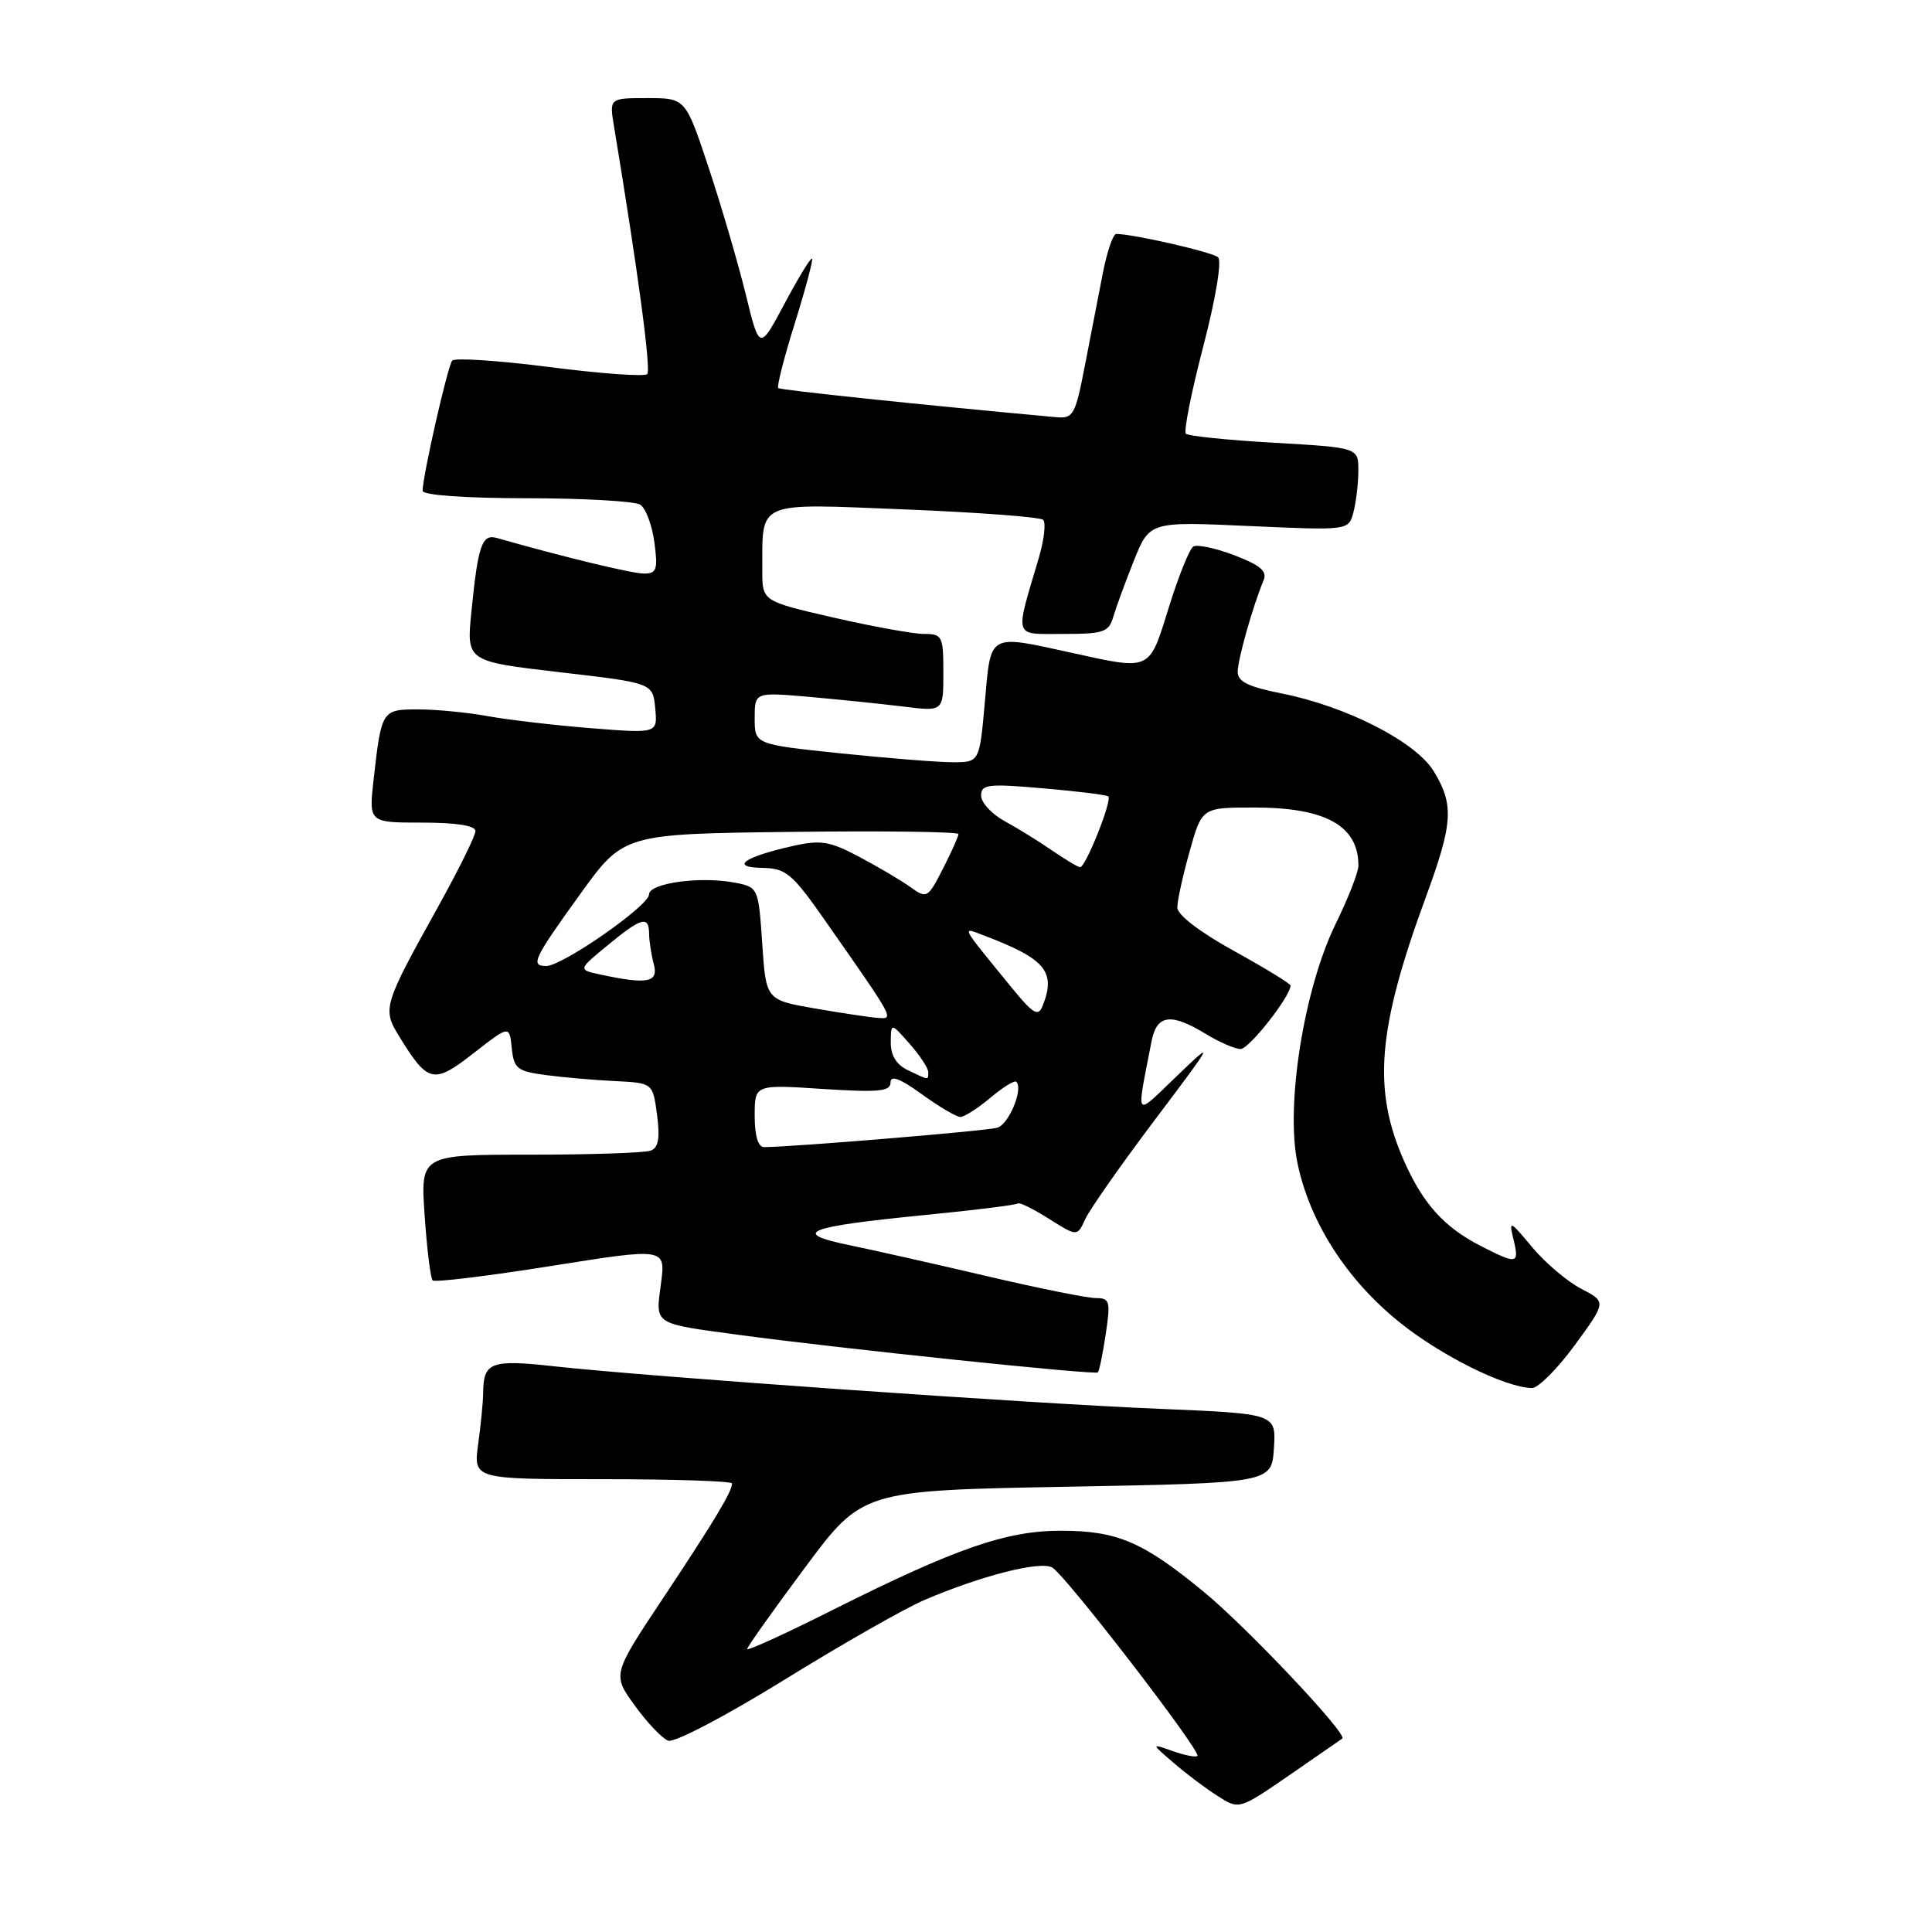 <?xml version="1.0" encoding="UTF-8" standalone="no"?>
<!DOCTYPE svg PUBLIC "-//W3C//DTD SVG 1.1//EN" "http://www.w3.org/Graphics/SVG/1.1/DTD/svg11.dtd" >
<svg xmlns="http://www.w3.org/2000/svg" xmlns:xlink="http://www.w3.org/1999/xlink" version="1.1" viewBox="0 0 256 256">
 <g >
 <path fill="currentColor"
d=" M 177.86 230.37 C 178.62 229.82 165.23 215.63 159.50 210.92 C 151.46 204.31 148.07 202.85 140.69 202.83 C 133.40 202.80 126.70 205.12 110.25 213.37 C 104.06 216.48 99.00 218.79 99.00 218.51 C 99.00 218.24 102.43 213.40 106.63 207.76 C 114.26 197.50 114.26 197.50 141.38 197.00 C 168.50 196.50 168.50 196.50 168.80 191.91 C 169.10 187.32 169.10 187.32 153.71 186.68 C 136.58 185.98 85.91 182.42 73.51 181.05 C 65.01 180.11 64.05 180.47 64.02 184.61 C 64.01 185.77 63.71 188.81 63.36 191.36 C 62.73 196.00 62.73 196.00 79.86 196.00 C 89.29 196.00 97.00 196.25 97.00 196.57 C 97.00 197.64 94.65 201.54 87.91 211.69 C 81.13 221.88 81.13 221.88 84.11 225.99 C 85.74 228.25 87.73 230.34 88.53 230.65 C 89.33 230.96 96.10 227.42 103.87 222.62 C 111.51 217.89 119.87 213.13 122.44 212.03 C 129.99 208.79 137.81 206.80 139.42 207.70 C 141.16 208.67 159.22 232.11 158.66 232.67 C 158.45 232.88 156.98 232.59 155.39 232.03 C 152.50 231.00 152.50 231.00 155.50 233.58 C 157.15 235.01 159.78 236.99 161.35 237.98 C 164.19 239.80 164.19 239.80 170.85 235.22 C 174.51 232.70 177.66 230.52 177.86 230.37 Z  M 208.68 178.22 C 212.86 172.50 212.86 172.50 209.52 170.77 C 207.69 169.82 204.77 167.35 203.03 165.27 C 200.03 161.68 199.92 161.63 200.55 164.25 C 201.34 167.52 201.04 167.57 196.21 165.10 C 191.34 162.60 188.56 159.51 186.04 153.83 C 181.86 144.37 182.51 136.38 188.88 119.01 C 192.54 109.06 192.69 106.65 189.98 102.20 C 187.59 98.27 178.37 93.57 169.75 91.87 C 165.43 91.02 164.00 90.31 164.00 89.03 C 164.00 87.40 166.01 80.30 167.43 76.90 C 167.94 75.69 167.02 74.90 163.57 73.58 C 161.08 72.63 158.63 72.11 158.12 72.42 C 157.61 72.74 156.15 76.37 154.87 80.50 C 152.23 88.99 152.59 88.83 142.00 86.50 C 130.88 84.06 131.31 83.81 130.50 93.00 C 129.79 101.00 129.79 101.00 126.26 101.00 C 124.31 101.00 117.61 100.47 111.36 99.82 C 100.00 98.63 100.00 98.63 100.00 95.17 C 100.00 91.71 100.00 91.71 107.25 92.34 C 111.24 92.70 116.86 93.27 119.75 93.63 C 125.00 94.28 125.00 94.28 125.00 89.14 C 125.00 84.29 124.86 84.00 122.44 84.00 C 121.03 84.00 115.63 83.02 110.44 81.83 C 101.00 79.66 101.00 79.66 101.01 75.58 C 101.04 66.25 99.98 66.70 119.89 67.50 C 129.58 67.89 137.82 68.51 138.22 68.88 C 138.62 69.24 138.35 71.56 137.62 74.02 C 134.45 84.75 134.20 84.00 140.91 84.00 C 146.23 84.00 146.93 83.76 147.51 81.75 C 147.87 80.51 149.10 77.16 150.24 74.30 C 152.33 69.10 152.33 69.10 165.51 69.70 C 178.69 70.29 178.69 70.29 179.33 67.90 C 179.68 66.58 179.98 64.11 179.99 62.40 C 180.00 59.31 180.00 59.31 168.85 58.67 C 162.71 58.32 157.44 57.78 157.13 57.47 C 156.83 57.16 157.86 51.95 159.44 45.90 C 161.10 39.51 161.92 34.56 161.40 34.09 C 160.63 33.40 150.15 31.00 147.90 31.00 C 147.49 31.00 146.68 33.36 146.12 36.25 C 145.55 39.14 144.48 44.65 143.74 48.50 C 142.49 55.00 142.22 55.48 139.95 55.28 C 122.10 53.65 103.42 51.69 103.12 51.42 C 102.91 51.23 103.90 47.36 105.32 42.82 C 106.74 38.28 107.76 34.43 107.60 34.27 C 107.43 34.10 105.80 36.78 103.97 40.21 C 100.64 46.46 100.64 46.46 98.81 38.98 C 97.80 34.87 95.60 27.34 93.91 22.25 C 90.84 13.00 90.84 13.00 85.79 13.00 C 80.74 13.00 80.74 13.00 81.36 16.75 C 84.57 36.14 86.29 49.04 85.76 49.57 C 85.41 49.93 79.59 49.51 72.83 48.64 C 66.07 47.77 60.26 47.39 59.92 47.78 C 59.32 48.48 56.00 63.10 56.00 65.03 C 56.00 65.61 61.53 66.01 69.75 66.02 C 77.31 66.02 84.10 66.41 84.83 66.87 C 85.56 67.33 86.40 69.58 86.71 71.86 C 87.19 75.48 87.02 76.00 85.32 76.00 C 83.74 76.00 74.61 73.79 65.85 71.29 C 63.86 70.72 63.35 72.20 62.46 81.07 C 61.81 87.63 61.81 87.63 74.15 89.07 C 86.50 90.50 86.50 90.50 86.82 93.85 C 87.14 97.19 87.14 97.19 78.32 96.49 C 73.47 96.10 67.30 95.38 64.61 94.89 C 61.93 94.40 57.79 94.00 55.43 94.00 C 50.60 94.00 50.55 94.07 49.51 103.25 C 48.86 109.00 48.86 109.00 55.93 109.00 C 60.45 109.00 63.00 109.40 63.00 110.11 C 63.00 110.73 60.84 115.11 58.21 119.86 C 50.68 133.42 50.62 133.64 52.99 137.48 C 56.72 143.52 57.47 143.68 62.76 139.55 C 67.50 135.85 67.50 135.85 67.81 138.87 C 68.09 141.60 68.53 141.95 72.31 142.45 C 74.61 142.76 78.75 143.12 81.50 143.25 C 86.50 143.50 86.50 143.50 87.06 147.71 C 87.47 150.80 87.25 152.07 86.23 152.46 C 85.46 152.76 78.28 153.00 70.28 153.00 C 55.71 153.00 55.71 153.00 56.27 161.08 C 56.57 165.52 57.05 169.38 57.33 169.66 C 57.61 169.94 64.67 169.08 73.03 167.75 C 88.21 165.33 88.21 165.33 87.58 170.09 C 86.85 175.59 86.45 175.33 98.00 176.89 C 110.98 178.65 145.12 182.22 145.47 181.85 C 145.66 181.66 146.13 179.36 146.52 176.75 C 147.17 172.41 147.05 172.00 145.19 172.00 C 144.07 172.00 137.61 170.70 130.83 169.11 C 124.05 167.52 115.80 165.66 112.50 164.98 C 104.70 163.37 106.78 162.55 122.62 160.99 C 129.16 160.35 134.66 159.66 134.86 159.47 C 135.06 159.27 136.91 160.18 138.98 161.49 C 142.74 163.86 142.74 163.86 143.80 161.54 C 144.39 160.26 148.55 154.32 153.05 148.35 C 160.90 137.94 161.02 137.70 156.02 142.50 C 150.20 148.07 150.55 148.52 152.58 138.00 C 153.27 134.43 155.13 134.17 159.77 137.00 C 161.57 138.10 163.65 139.00 164.39 139.00 C 165.51 139.00 171.00 132.02 171.00 130.59 C 171.00 130.34 167.62 128.28 163.50 126.00 C 158.97 123.50 156.00 121.22 156.00 120.25 C 156.00 119.36 156.73 116.01 157.63 112.82 C 159.26 107.00 159.26 107.00 166.18 107.00 C 175.67 107.00 180.00 109.42 180.00 114.71 C 180.00 115.56 178.65 119.01 177.00 122.38 C 172.79 130.97 170.32 146.42 171.92 154.12 C 173.55 161.95 178.44 169.58 185.46 175.22 C 190.99 179.67 199.47 183.87 203.00 183.92 C 203.82 183.93 206.38 181.36 208.68 178.22 Z  M 100.00 147.85 C 100.00 143.70 100.00 143.70 109.00 144.29 C 116.44 144.77 118.00 144.62 118.00 143.43 C 118.00 142.43 119.26 142.90 122.15 144.99 C 124.43 146.65 126.73 148.00 127.26 148.00 C 127.78 148.00 129.57 146.86 131.23 145.46 C 132.89 144.06 134.44 143.11 134.67 143.34 C 135.62 144.29 133.69 148.96 132.15 149.43 C 130.76 149.85 105.05 151.98 101.25 152.00 C 100.45 152.00 100.00 150.51 100.00 147.85 Z  M 120.25 141.78 C 118.76 141.06 118.01 139.82 118.03 138.10 C 118.06 135.50 118.06 135.50 120.53 138.31 C 121.89 139.85 123.00 141.54 123.00 142.06 C 123.00 143.16 123.13 143.17 120.25 141.78 Z  M 108.00 133.63 C 101.50 132.50 101.50 132.50 101.00 125.04 C 100.51 117.69 100.45 117.56 97.50 116.98 C 92.93 116.06 86.00 117.00 86.00 118.52 C 86.00 120.01 74.52 128.00 72.39 128.00 C 70.24 128.00 70.68 127.08 76.86 118.50 C 82.63 110.50 82.63 110.50 104.82 110.23 C 117.02 110.08 127.00 110.21 127.00 110.52 C 127.00 110.83 126.07 112.90 124.94 115.12 C 122.95 119.01 122.80 119.10 120.69 117.58 C 119.48 116.71 116.44 114.91 113.92 113.57 C 109.92 111.45 108.78 111.26 105.00 112.11 C 98.56 113.56 96.67 114.92 101.00 115.00 C 104.18 115.06 104.95 115.71 109.50 122.22 C 118.60 135.24 118.48 135.02 116.35 134.88 C 115.33 134.81 111.58 134.25 108.00 133.63 Z  M 133.97 130.77 C 127.16 122.42 127.37 122.81 130.36 123.95 C 138.55 127.06 139.95 128.74 138.16 133.27 C 137.57 134.77 136.93 134.39 133.97 130.77 Z  M 79.54 129.13 C 76.58 128.49 76.58 128.49 80.52 125.25 C 85.01 121.55 85.99 121.28 86.01 123.75 C 86.02 124.71 86.30 126.51 86.63 127.75 C 87.28 130.19 85.82 130.48 79.54 129.13 Z  M 139.36 112.66 C 137.63 111.47 134.82 109.73 133.11 108.80 C 131.40 107.86 130.00 106.34 130.00 105.42 C 130.00 103.93 130.91 103.82 138.25 104.46 C 142.79 104.85 146.66 105.33 146.86 105.53 C 147.39 106.06 143.82 115.01 143.11 114.91 C 142.78 114.87 141.09 113.85 139.36 112.66 Z "/>
</g>
</svg>